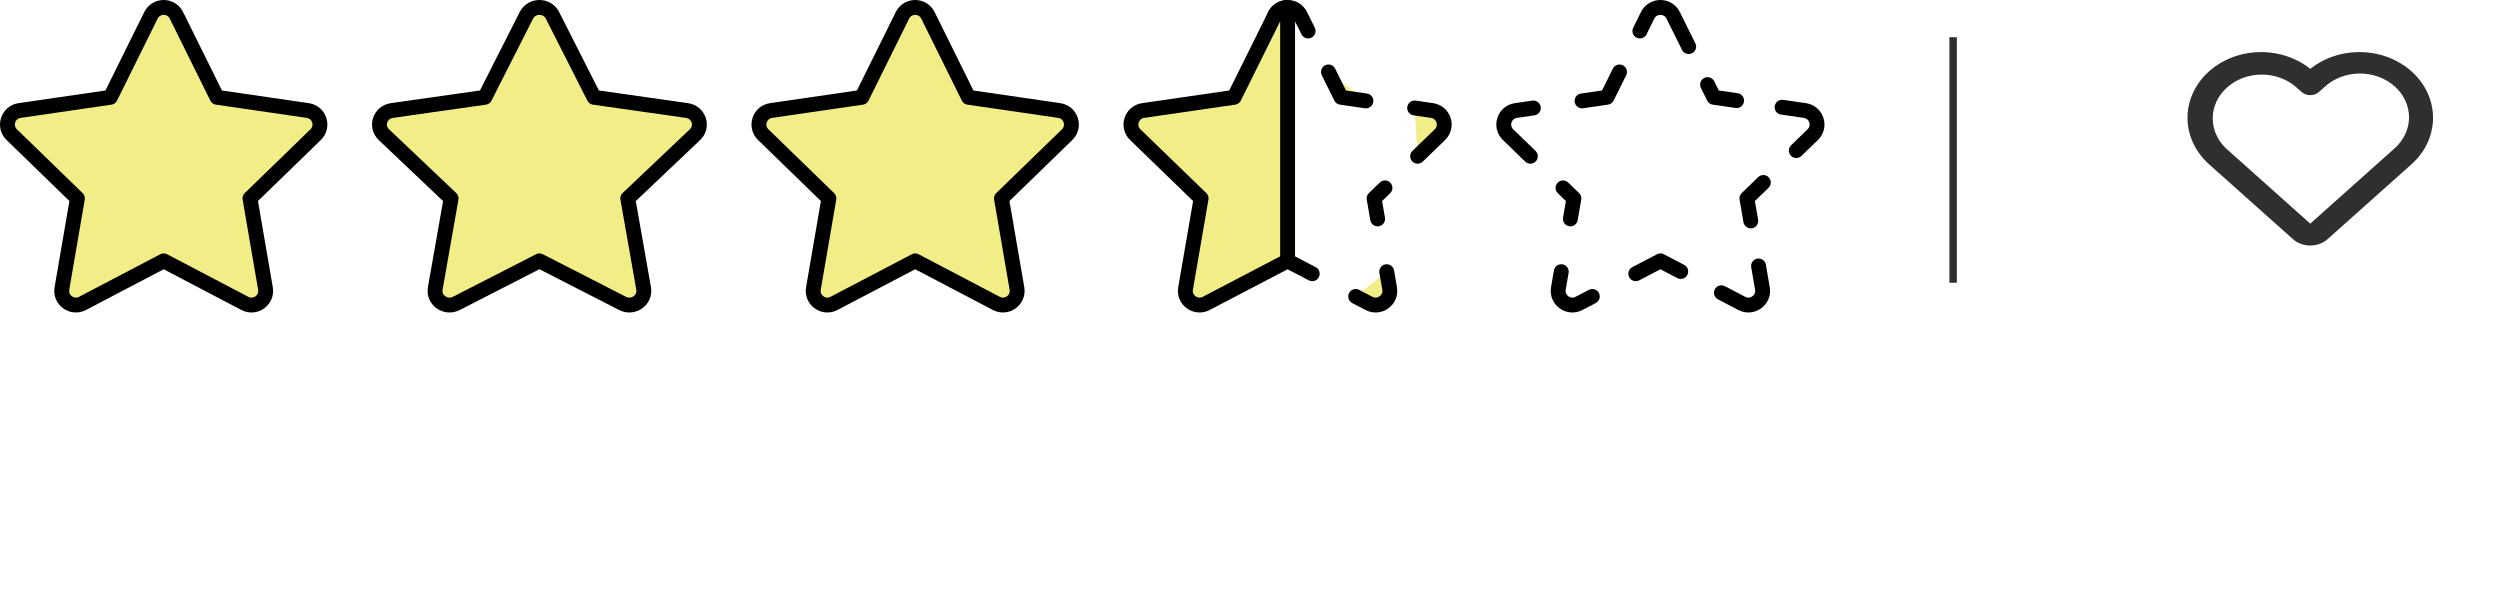 <svg width="336" height="80" viewBox="0 0 336 80" fill="none" xmlns="http://www.w3.org/2000/svg">
<path d="M310.5 9.257C308.58 7.72 306.064 6.913 303.488 7.007C300.911 7.102 298.478 8.091 296.706 9.763C294.934 11.436 293.964 13.659 294.001 15.961C294.039 18.263 295.081 20.461 296.907 22.086L308.168 32.138C308.787 32.69 309.625 33 310.5 33C311.375 33 312.213 32.69 312.832 32.138L324.093 22.086C325.919 20.461 326.961 18.263 326.999 15.961C327.036 13.659 326.066 11.436 324.294 9.763C322.522 8.091 320.089 7.102 317.512 7.007C314.936 6.913 312.42 7.72 310.5 9.257ZM308.567 11.677L309.334 12.36C309.643 12.636 310.063 12.791 310.5 12.791C310.937 12.791 311.357 12.636 311.666 12.36L312.433 11.677C313.041 11.114 313.769 10.666 314.574 10.357C315.379 10.049 316.244 9.886 317.12 9.879C317.996 9.873 318.864 10.022 319.675 10.318C320.486 10.614 321.222 11.051 321.842 11.604C322.461 12.157 322.951 12.814 323.282 13.538C323.614 14.262 323.781 15.037 323.773 15.819C323.766 16.601 323.584 17.373 323.238 18.092C322.892 18.81 322.39 19.46 321.76 20.003L310.5 30.056L299.24 20.003C298.039 18.893 297.374 17.405 297.389 15.861C297.404 14.317 298.098 12.84 299.321 11.749C300.544 10.657 302.198 10.037 303.927 10.024C305.657 10.011 307.323 10.604 308.567 11.677Z" fill="#2F2F2F"/>
<line x1="262.5" y1="5" x2="262.5" y2="38" stroke="#2F2F2F"/>
<path d="M14.834 13.076L20.288 2.061C20.988 0.646 23.012 0.646 23.712 2.061L29.166 13.076L41.365 14.853C42.93 15.081 43.554 16.999 42.421 18.099L33.596 26.667L35.678 38.771C35.946 40.326 34.309 41.511 32.908 40.777L22 35.059L11.091 40.777C9.691 41.511 8.054 40.326 8.322 38.771L10.404 26.667L1.579 18.099C0.446 16.999 1.07 15.081 2.635 14.853L14.834 13.076Z" fill="#F1ED87" stroke="black" stroke-width="2" stroke-linecap="round" stroke-linejoin="round"/>
<path d="M65.163 13.076L70.748 2.061C71.464 0.646 73.536 0.646 74.252 2.061L79.837 13.076L92.326 14.853C93.929 15.081 94.567 16.999 93.407 18.099L84.372 26.667L86.504 38.771C86.778 40.326 85.102 41.511 83.668 40.777L72.5 35.059L61.332 40.777C59.898 41.511 58.222 40.326 58.496 38.771L60.628 26.667L51.593 18.099C50.433 16.999 51.071 15.081 52.674 14.853L65.163 13.076Z" fill="#F1ED87" stroke="black" stroke-width="2" stroke-linecap="round" stroke-linejoin="round"/>
<path d="M115.833 13.076L121.288 2.061C121.988 0.646 124.012 0.646 124.712 2.061L130.166 13.076L142.365 14.853C143.93 15.081 144.554 16.999 143.421 18.099L134.596 26.667L136.678 38.771C136.946 40.326 135.309 41.511 133.908 40.777L123 35.059L112.091 40.777C110.691 41.511 109.054 40.326 109.322 38.771L111.404 26.667L102.579 18.099C101.446 16.999 102.07 15.081 103.635 14.853L115.833 13.076Z" fill="#F1ED87" stroke="black" stroke-width="2" stroke-linecap="round" stroke-linejoin="round"/>
<path d="M171.336 2.061C172.038 0.646 174.066 0.646 174.768 2.061L175.812 4.162" fill="#F1ED87"/>
<path d="M171.336 2.061C172.038 0.646 174.066 0.646 174.768 2.061L175.812 4.162" stroke="black" stroke-width="2" stroke-linecap="round" stroke-linejoin="round"/>
<path d="M173.053 35.059L176.363 36.789L173.053 35.059Z" fill="#F1ED87"/>
<path d="M173.053 35.059L176.363 36.789" stroke="black" stroke-width="2" stroke-linecap="round" stroke-linejoin="round"/>
<path d="M186.376 36.514L186.765 38.771C187.034 40.326 185.392 41.511 183.989 40.777L182.205 39.844" fill="#F1ED87"/>
<path d="M186.376 36.514L186.765 38.771C187.034 40.326 185.392 41.511 183.989 40.777L182.205 39.844" stroke="black" stroke-width="2" stroke-linecap="round" stroke-linejoin="round"/>
<path d="M185.153 29.421L184.678 26.667L186.141 25.25" fill="#F1ED87"/>
<path d="M185.153 29.421L184.678 26.667L186.141 25.25" stroke="black" stroke-width="2" stroke-linecap="round" stroke-linejoin="round"/>
<path d="M190.529 21L193.525 18.099C194.661 16.998 194.035 15.081 192.466 14.853L190.128 14.513" fill="#F1ED87"/>
<path d="M190.529 21L193.525 18.099C194.661 16.998 194.035 15.081 192.466 14.853L190.128 14.513" stroke="black" stroke-width="2" stroke-linecap="round" stroke-linejoin="round"/>
<path d="M183.578 13.561L180.236 13.075L178.545 9.669" fill="#F1ED87"/>
<path d="M183.578 13.561L180.236 13.075L178.545 9.669" stroke="black" stroke-width="2" stroke-linecap="round" stroke-linejoin="round"/>
<path d="M165.868 13.076L171.337 2.061C171.688 1.354 172.37 1 173.053 1V35.059L162.117 40.777C160.713 41.511 159.072 40.326 159.34 38.771L161.428 26.667L152.58 18.099C151.445 16.999 152.07 15.081 153.639 14.853L165.868 13.076Z" fill="#F1ED87" stroke="black" stroke-width="2" stroke-linecap="round" stroke-linejoin="round"/>
<path d="M226.96 6.263L224.874 2.061C224.172 0.646 222.144 0.646 221.442 2.061L220.399 4.162" stroke="black" stroke-width="2" stroke-linecap="round" stroke-linejoin="round"/>
<path d="M229.497 11.373L230.342 13.076L233.399 13.52" stroke="black" stroke-width="2" stroke-linecap="round" stroke-linejoin="round"/>
<path d="M239.515 14.409L242.572 14.853C244.141 15.081 244.767 16.999 243.631 18.099L241.419 20.241" stroke="black" stroke-width="2" stroke-linecap="round" stroke-linejoin="round"/>
<path d="M236.995 24.525L234.783 26.667L235.305 29.693" stroke="black" stroke-width="2" stroke-linecap="round" stroke-linejoin="round"/>
<path d="M236.348 35.745L236.87 38.771C237.138 40.326 235.497 41.511 234.093 40.777L231.359 39.347" stroke="black" stroke-width="2" stroke-linecap="round" stroke-linejoin="round"/>
<path d="M219.848 36.789L223.157 35.059L225.891 36.488" stroke="black" stroke-width="2" stroke-linecap="round" stroke-linejoin="round"/>
<path d="M209.835 36.513L209.445 38.771C209.177 40.326 210.818 41.511 212.222 40.777L214.006 39.844" stroke="black" stroke-width="2" stroke-linecap="round" stroke-linejoin="round"/>
<path d="M211.058 29.421L211.533 26.667L210.07 25.25" stroke="black" stroke-width="2" stroke-linecap="round" stroke-linejoin="round"/>
<path d="M205.682 21L202.686 18.099C201.55 16.998 202.175 15.081 203.744 14.853L206.083 14.513" stroke="black" stroke-width="2" stroke-linecap="round" stroke-linejoin="round"/>
<path d="M212.632 13.561L215.973 13.075L217.664 9.669" stroke="black" stroke-width="2" stroke-linecap="round" stroke-linejoin="round"/>
</svg>
